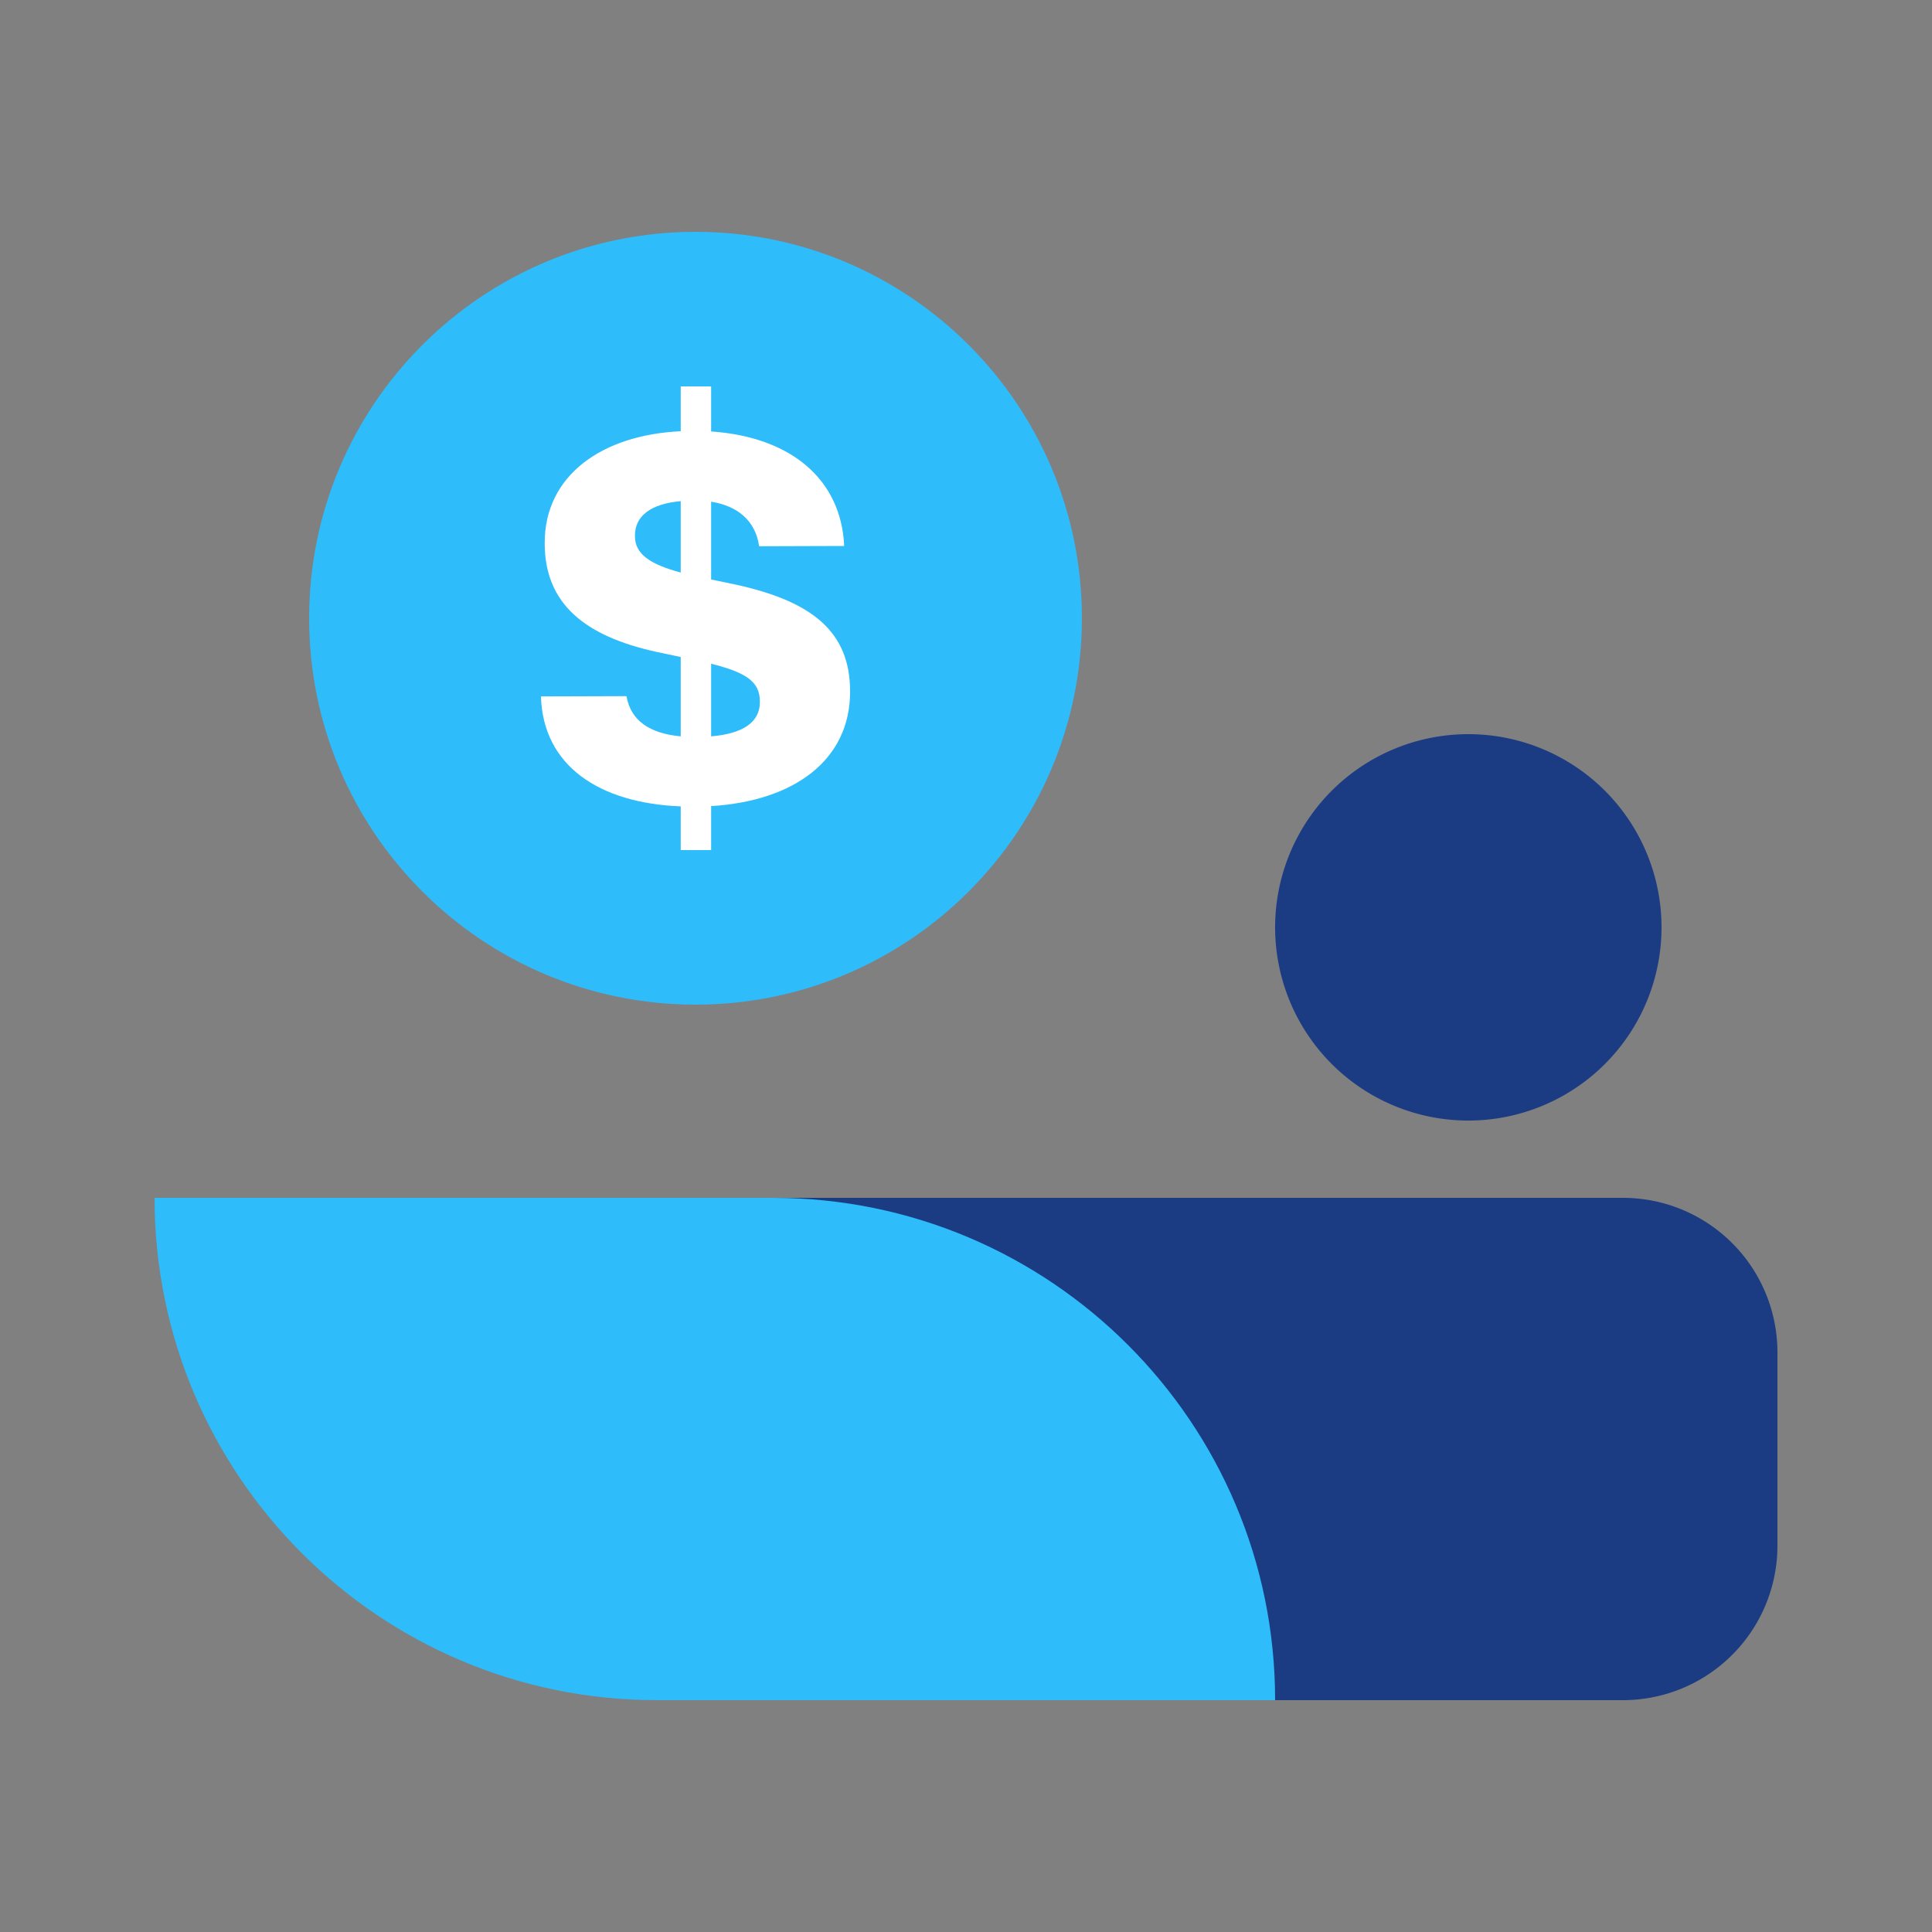 <svg width="50" height="50" viewBox="0 0 50 50" xmlns="http://www.w3.org/2000/svg"><rect x="0" y="0" width="50" height="50" fill="#808080" stroke="none"/><path d="M28 16c0 5.523-4.477 10-10 10S8 21.523 8 16 12.477 6 18 6s10 4.477 10 10Z" fill="#2EBCFA"/><path d="M43 24a5 5 0 1 1-10 0 5 5 0 0 1 10 0Zm-27 7h26a4 4 0 0 1 4 4v5a4 4 0 0 1-4 4H20a4 4 0 0 1-4-4v-9Z" fill="#1B3C82"/><path d="M4 31h16c7.18 0 13 5.82 13 13H17C9.82 44 4 38.18 4 31Z" fill="#2EBCFA"/><path d="M17.617 22h.787v-1.138C20.558 20.73 22 19.668 22 17.905v-.014c0-1.554-.997-2.332-2.962-2.762l-.634-.132v-2.013c.69.111 1.143.493 1.24 1.139l.008.014 2.188-.007.007-.007c-.077-1.687-1.338-2.811-3.443-2.957V10h-.787v1.16c-2.05.096-3.52 1.151-3.52 2.886v.014c0 1.562 1.032 2.402 2.893 2.811l.627.132v2.054c-.816-.076-1.29-.416-1.401-1.027l-.007-.014-2.195.007-.014.007c.056 1.777 1.491 2.755 3.617 2.839V22Zm-1.185-8.127v-.014c0-.5.404-.82 1.185-.889v1.847c-.809-.216-1.185-.486-1.185-.944Zm3.234 4.282v.014c0 .534-.454.819-1.262.888v-1.88c.906.228 1.262.464 1.262.978Z" fill="#fff"/></svg>
